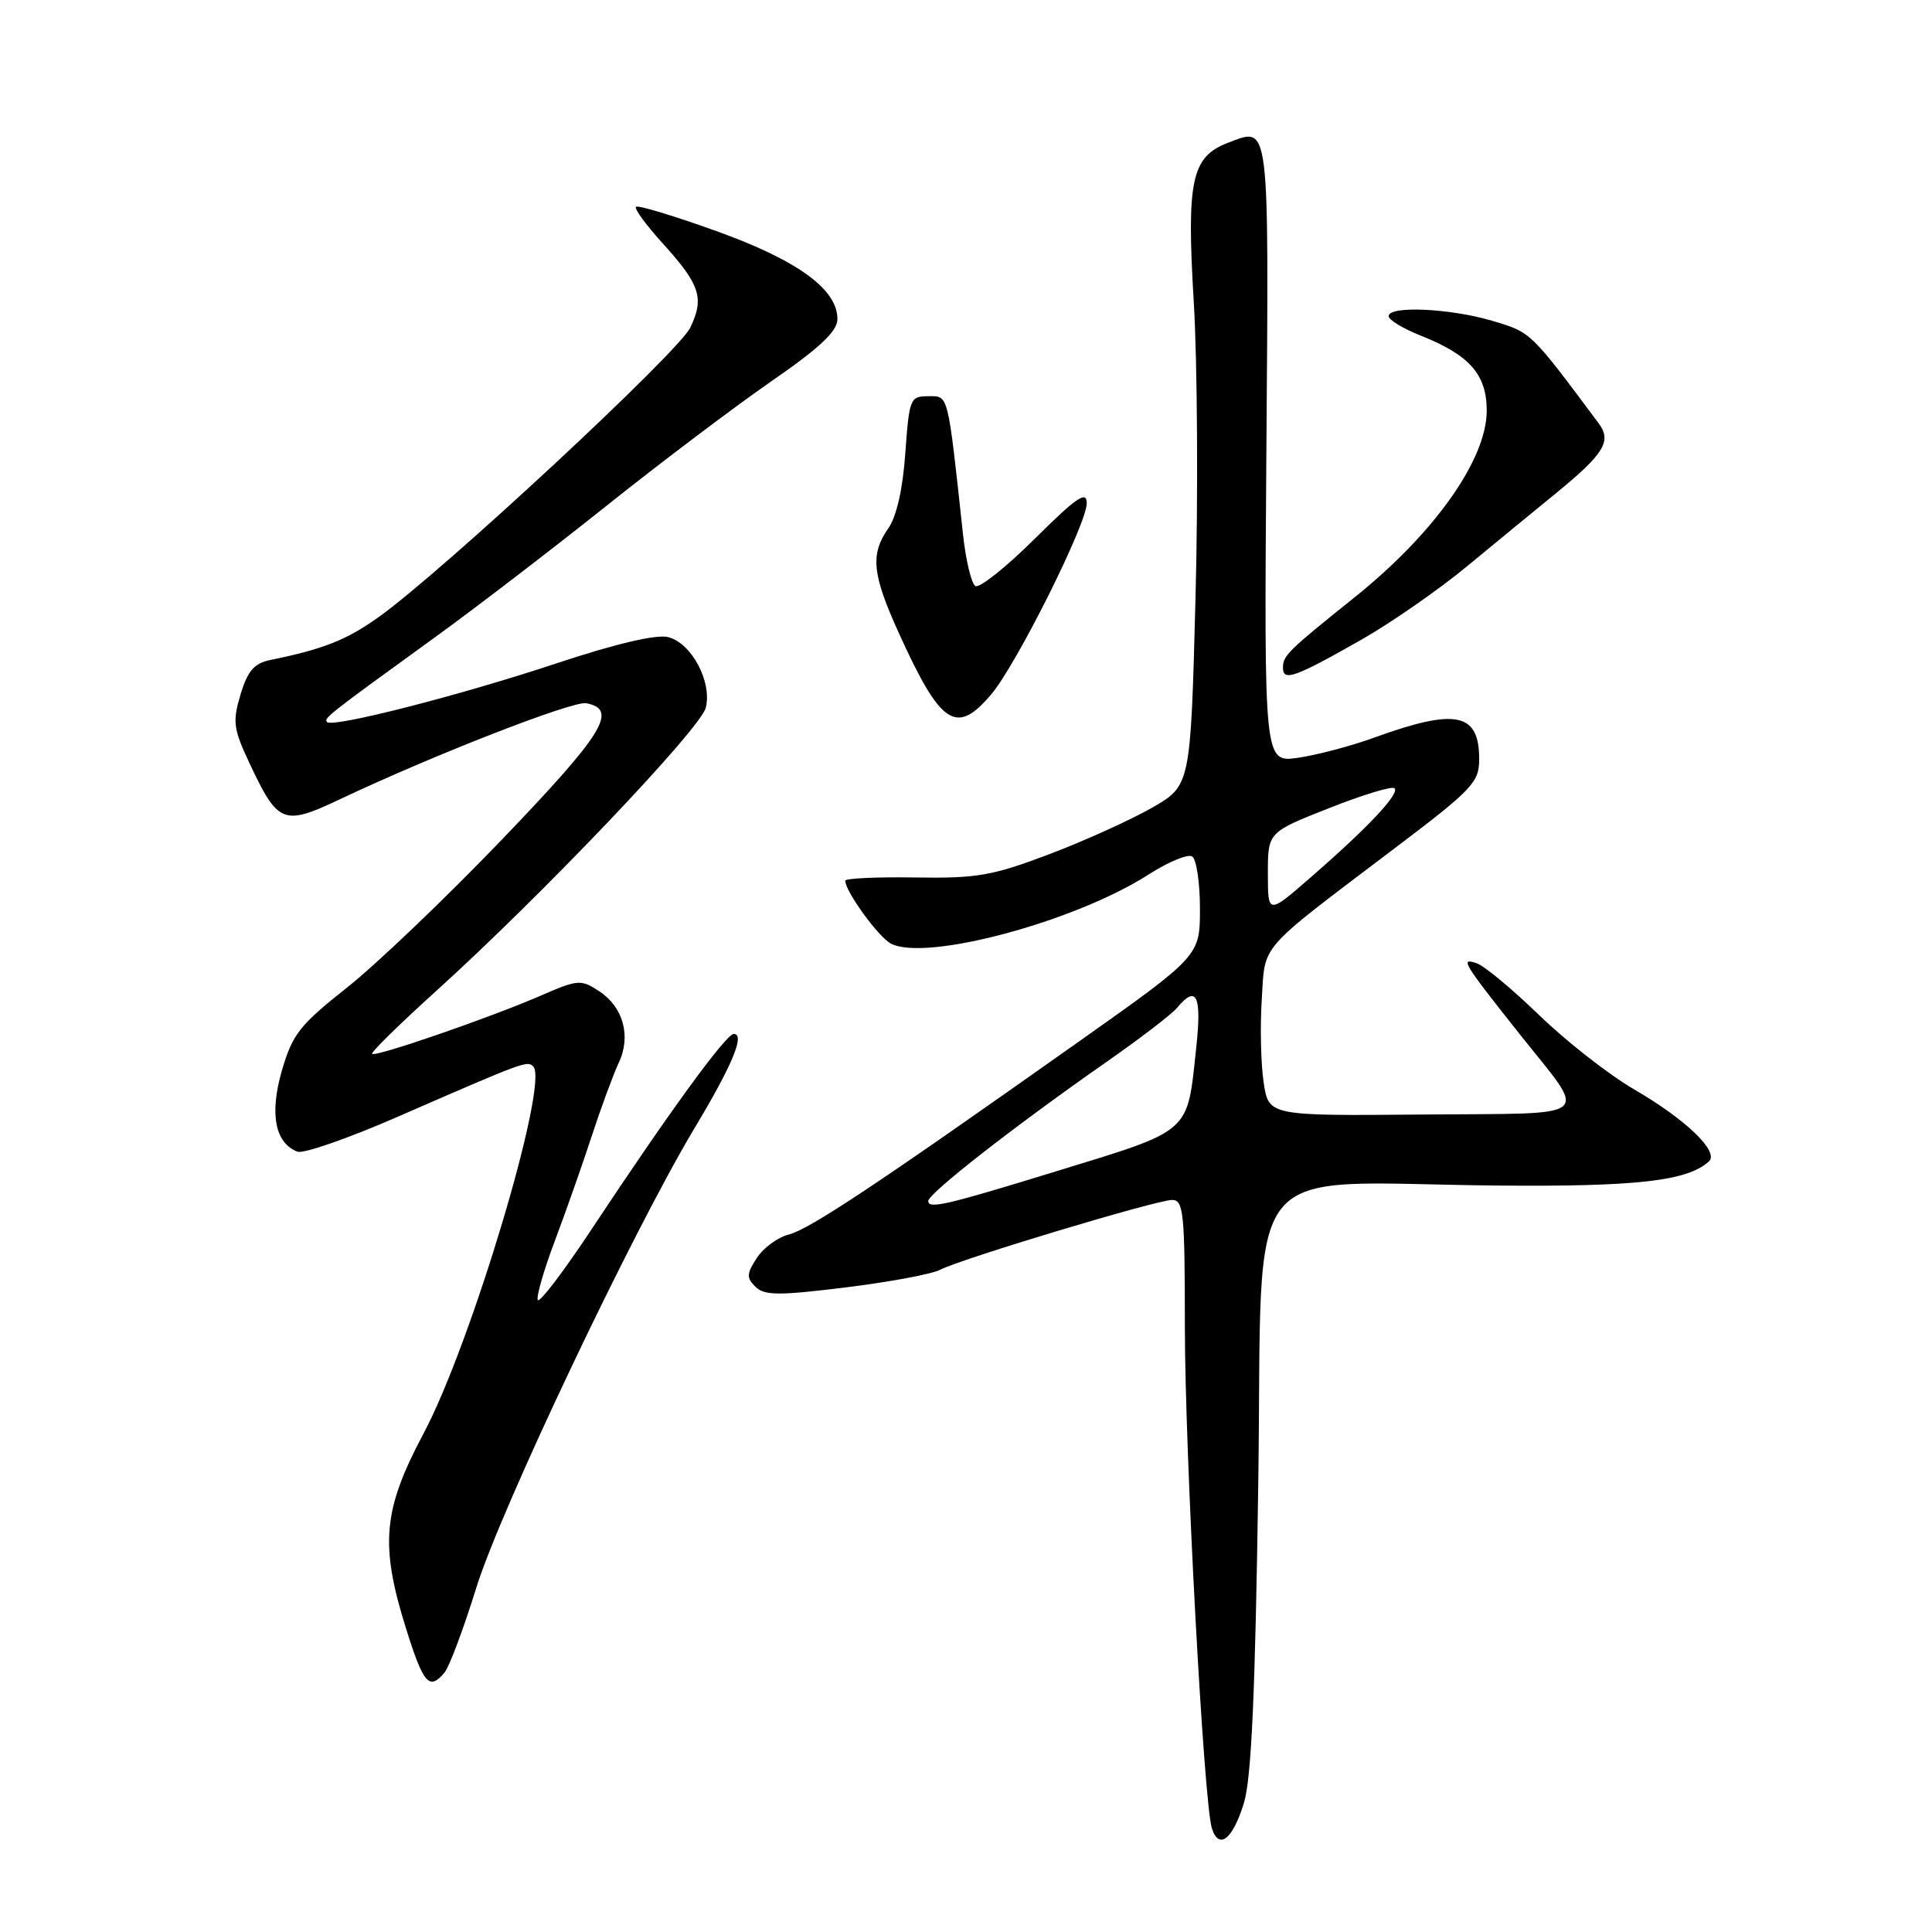 <?xml version="1.0" encoding="UTF-8" standalone="no"?>
<!DOCTYPE svg PUBLIC "-//W3C//DTD SVG 1.1//EN" "http://www.w3.org/Graphics/SVG/1.1/DTD/svg11.dtd" >
<svg xmlns="http://www.w3.org/2000/svg" xmlns:xlink="http://www.w3.org/1999/xlink" version="1.1" viewBox="0 0 256 256">
 <g >
 <path fill="currentColor"
d=" M 164.82 238.92 C 165.82 235.67 166.33 224.41 166.73 196.36 C 167.35 152.37 163.82 156.76 198.30 157.09 C 216.88 157.26 223.62 156.49 226.44 153.89 C 227.83 152.60 223.40 148.34 216.50 144.33 C 213.20 142.41 207.57 138.01 204.00 134.56 C 200.43 131.10 196.69 127.99 195.70 127.65 C 193.43 126.86 193.79 127.47 201.20 136.82 C 210.53 148.59 211.84 147.47 188.45 147.68 C 168.10 147.86 168.10 147.86 167.44 143.42 C 167.07 140.97 166.96 136.03 167.19 132.43 C 167.66 124.94 166.50 126.26 184.75 112.44 C 195.14 104.58 196.00 103.67 196.00 100.59 C 196.00 94.42 192.92 93.80 182.00 97.77 C 178.97 98.87 174.47 100.05 172.00 100.41 C 167.50 101.05 167.50 101.05 167.80 60.01 C 168.13 15.50 168.29 16.80 162.72 18.92 C 157.88 20.76 157.21 23.88 158.18 40.00 C 158.66 47.98 158.77 65.66 158.41 79.30 C 157.76 104.10 157.76 104.10 152.63 107.04 C 149.81 108.65 143.68 111.43 139.00 113.20 C 131.47 116.05 129.45 116.40 121.25 116.27 C 116.16 116.19 112.00 116.38 112.00 116.70 C 112.00 118.10 116.36 124.12 118.03 125.02 C 122.59 127.46 142.42 122.15 152.19 115.88 C 154.80 114.21 157.39 113.13 157.96 113.48 C 158.53 113.83 159.00 116.94 159.00 120.39 C 159.00 126.67 159.00 126.67 142.75 138.16 C 116.21 156.94 107.24 162.90 104.49 163.59 C 103.06 163.95 101.17 165.34 100.29 166.68 C 98.92 168.77 98.89 169.32 100.10 170.50 C 101.28 171.67 103.13 171.69 112.05 170.59 C 117.85 169.87 123.47 168.83 124.55 168.26 C 127.29 166.82 153.26 159.00 155.31 159.00 C 156.83 159.00 157.00 160.70 157.00 175.75 C 157.01 192.63 159.50 238.83 160.58 242.26 C 161.51 245.18 163.34 243.74 164.82 238.92 Z  M 58.91 221.61 C 59.54 220.84 61.44 215.78 63.12 210.36 C 66.33 200.01 83.83 163.16 92.02 149.50 C 97.04 141.14 98.76 137.00 97.23 137.00 C 96.21 137.00 88.58 147.47 78.41 162.85 C 74.65 168.54 71.42 172.77 71.25 172.24 C 71.07 171.72 72.10 168.18 73.53 164.39 C 74.96 160.60 77.16 154.35 78.42 150.50 C 79.68 146.65 81.29 142.30 81.99 140.82 C 83.65 137.31 82.59 133.44 79.41 131.35 C 76.97 129.75 76.59 129.78 71.67 131.92 C 64.98 134.83 49.76 140.09 49.31 139.64 C 49.12 139.45 52.91 135.73 57.73 131.37 C 71.76 118.69 92.82 96.56 93.52 93.78 C 94.38 90.35 91.63 85.20 88.53 84.42 C 86.97 84.03 81.64 85.28 73.79 87.88 C 60.97 92.14 44.12 96.45 43.34 95.68 C 42.85 95.19 43.43 94.73 57.56 84.50 C 62.88 80.65 73.15 72.78 80.39 67.00 C 87.63 61.22 97.47 53.80 102.24 50.50 C 108.58 46.12 110.94 43.91 110.96 42.33 C 111.03 38.37 105.72 34.50 94.92 30.62 C 89.31 28.60 84.51 27.15 84.27 27.40 C 84.02 27.65 85.59 29.79 87.74 32.17 C 92.77 37.71 93.35 39.46 91.48 43.39 C 89.95 46.63 58.63 75.73 50.17 81.77 C 45.93 84.80 42.84 86.02 35.79 87.46 C 33.67 87.90 32.81 88.90 31.87 92.03 C 30.80 95.60 30.92 96.57 33.01 101.02 C 36.83 109.18 37.52 109.46 44.99 105.93 C 57.45 100.03 75.91 92.84 77.68 93.18 C 81.96 94.00 79.99 97.20 66.59 111.16 C 59.14 118.93 49.86 127.79 45.98 130.86 C 39.72 135.81 38.76 137.03 37.36 141.83 C 35.69 147.57 36.44 151.46 39.41 152.60 C 40.20 152.91 46.16 150.83 52.67 147.99 C 69.62 140.60 69.85 140.52 70.66 141.32 C 72.79 143.46 62.46 178.03 56.13 189.93 C 50.74 200.06 50.32 204.66 53.79 215.75 C 56.11 223.16 56.88 224.05 58.91 221.61 Z  M 131.38 91.96 C 134.73 87.97 144.00 69.42 144.00 66.69 C 144.00 64.96 142.67 65.87 137.10 71.40 C 133.31 75.16 129.77 77.98 129.24 77.65 C 128.71 77.32 127.97 74.23 127.60 70.78 C 125.55 51.84 125.71 52.50 123.00 52.50 C 120.60 52.50 120.48 52.81 119.96 60.02 C 119.63 64.77 118.80 68.45 117.71 70.00 C 115.30 73.44 115.56 76.07 119.05 83.77 C 124.66 96.15 126.71 97.51 131.38 91.96 Z  M 180.50 84.70 C 184.35 82.50 190.56 78.19 194.30 75.11 C 198.04 72.02 203.41 67.61 206.23 65.31 C 212.58 60.11 213.59 58.45 211.83 56.09 C 202.73 43.88 202.90 44.05 197.73 42.51 C 192.14 40.85 184.00 40.48 184.00 41.89 C 184.00 42.38 185.91 43.54 188.25 44.47 C 194.73 47.04 197.00 49.63 197.00 54.42 C 196.99 60.89 190.06 70.68 179.50 79.14 C 170.62 86.26 170.00 86.87 170.00 88.47 C 170.00 90.35 171.59 89.77 180.50 84.70 Z  M 123.00 159.14 C 123.00 158.14 134.42 149.23 146.59 140.73 C 151.04 137.63 155.26 134.39 155.97 133.54 C 158.53 130.45 159.25 131.88 158.52 138.70 C 157.26 150.38 158.14 149.61 139.50 155.34 C 125.35 159.69 123.00 160.23 123.00 159.14 Z  M 168.00 115.74 C 168.00 110.28 168.00 110.28 176.11 107.08 C 180.56 105.32 184.47 104.13 184.78 104.45 C 185.49 105.16 181.29 109.63 173.75 116.19 C 168.00 121.20 168.00 121.20 168.00 115.74 Z "/>
</g>
</svg>